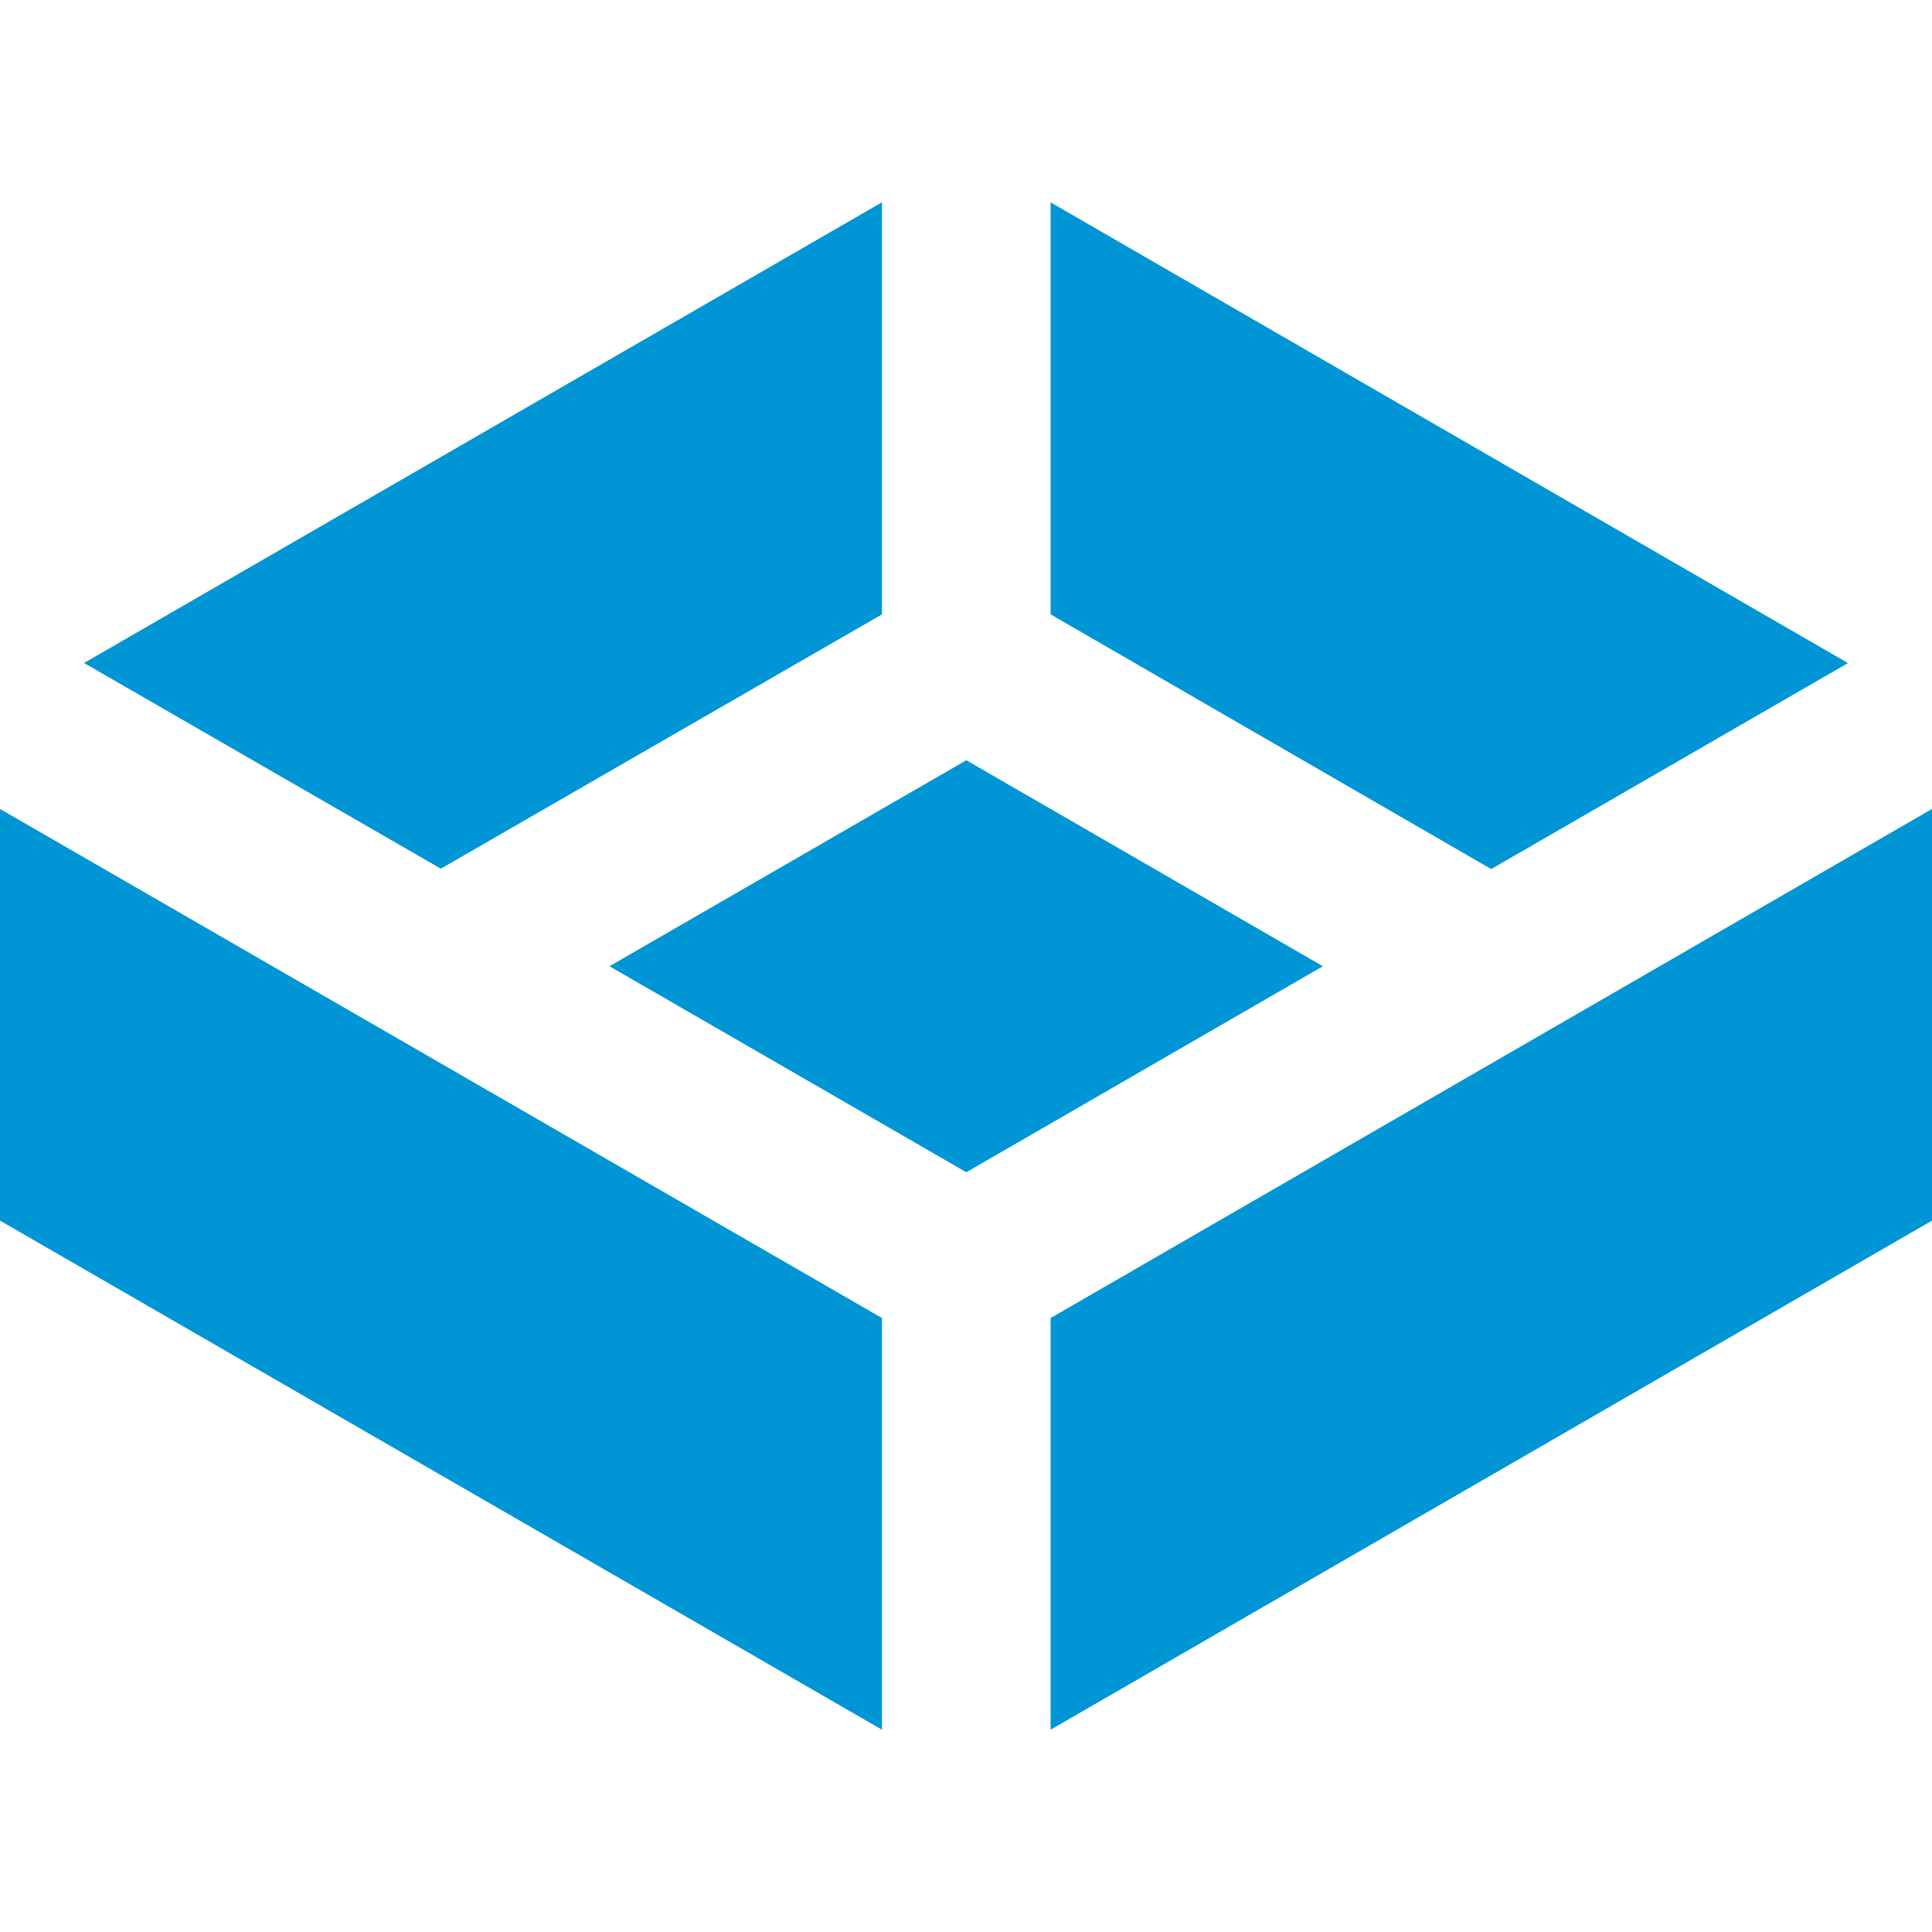<?xml version="1.0" encoding="UTF-8" standalone="no"?>
<svg
   role="img"
   viewBox="0 0 24 24"
   version="1.1"
   id="svg6"
   sodipodi:docname="truenas.svg"
   inkscape:version="1.1.2 (08b2f3d93c, 2022-04-05)"
   xmlns:inkscape="http://www.inkscape.org/namespaces/inkscape"
   xmlns:sodipodi="http://sodipodi.sourceforge.net/DTD/sodipodi-0.dtd"
   xmlns="http://www.w3.org/2000/svg"
   xmlns:svg="http://www.w3.org/2000/svg"
   xmlns:rdf="http://www.w3.org/1999/02/22-rdf-syntax-ns#"
   xmlns:cc="http://creativecommons.org/ns#"
   xmlns:dc="http://purl.org/dc/elements/1.1/">
  <defs
     id="defs10" />
  <sodipodi:namedview
     id="namedview8"
     pagecolor="#ffffff"
     bordercolor="#666666"
     borderopacity="1.0"
     inkscape:pageshadow="2"
     inkscape:pageopacity="0.0"
     inkscape:pagecheckerboard="0"
     showgrid="false"
     inkscape:zoom="29.958333"
     inkscape:cx="11.98331"
     inkscape:cy="12.934631"
     inkscape:window-width="2192"
     inkscape:window-height="1154"
     inkscape:window-x="1920"
     inkscape:window-y="0"
     inkscape:window-maximized="1"
     inkscape:current-layer="svg6" />
  <title
     id="title2">TrueNAS</title>
  <path
     d="M24 10.049v5.114l-10.949 6.324v-5.114L24 10.049zm-24 0v5.114l10.956 6.324v-5.114L0 10.049zm12.004-.605l-4.433 2.559 4.433 2.559 4.429-2.559-4.429-2.559zm10.952-1.207l-9.905-5.723v5.118l5.473 3.164 4.432-2.559zm-12-.605V2.513L1.044 8.236l4.432 2.555 5.48-3.159z"
     id="path4"
     style="fill:#0095d5;fill-opacity:1" />
</svg>
